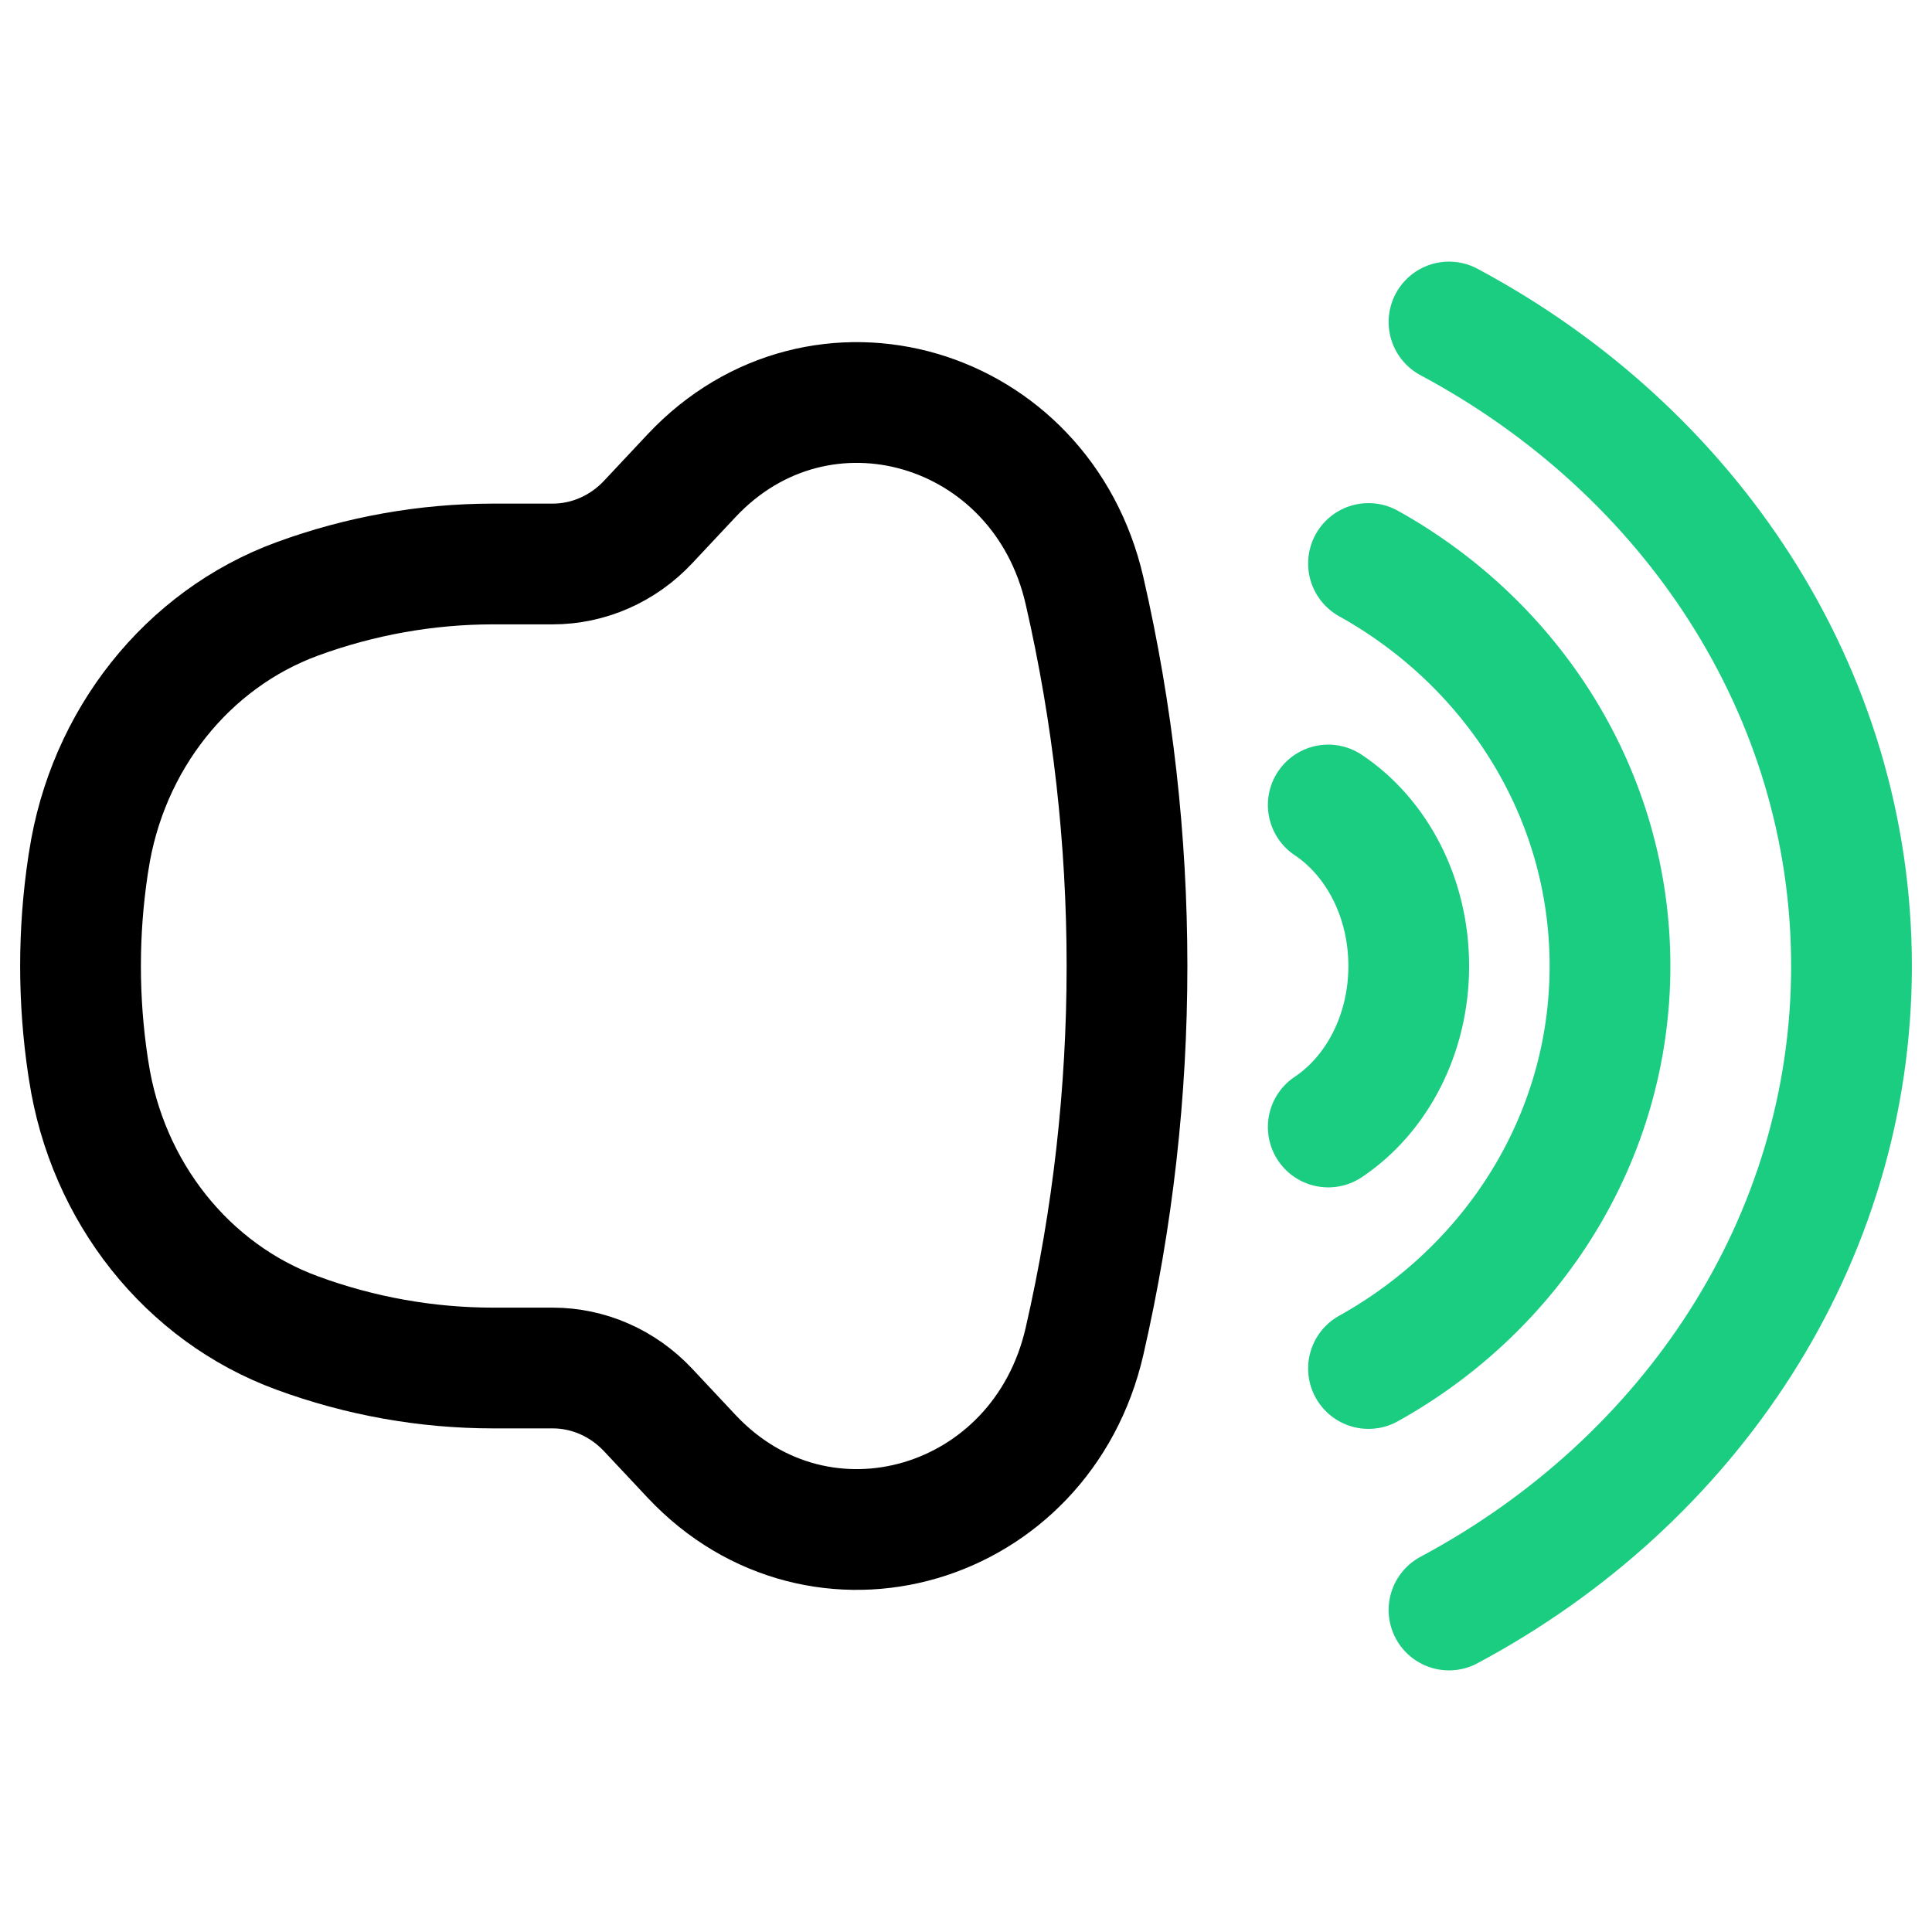 <svg width="24" height="24" viewBox="0 0 24 24" fill="none" xmlns="http://www.w3.org/2000/svg">
<path d="M6.866 7.006H6.128C5.299 7.006 4.475 7.153 3.692 7.44C2.325 7.942 1.33 9.194 1.102 10.698L1.094 10.748C0.969 11.578 0.969 12.422 1.094 13.252L1.102 13.302C1.33 14.806 2.325 16.058 3.692 16.559C4.475 16.847 5.299 16.994 6.128 16.994H6.866C7.311 16.994 7.737 17.181 8.05 17.514L8.591 18.091C10.188 19.792 12.938 18.987 13.472 16.663C14.176 13.599 14.176 10.401 13.472 7.337C12.938 5.013 10.188 4.208 8.591 5.909L8.05 6.486C7.737 6.819 7.311 7.006 6.866 7.006Z" stroke="currentColor" stroke-width="1.5"/>
<path d="M17 7C18.793 7.998 20 9.863 20 12C20 14.136 18.793 16.002 17 17" stroke="#1ACD81" stroke-width="1.5" stroke-linecap="round" stroke-linejoin="round"/>
<path d="M16.5 10C17.098 10.399 17.5 11.145 17.5 12C17.5 12.855 17.098 13.601 16.5 14" stroke="#1ACD81" stroke-width="1.5" stroke-linecap="round" stroke-linejoin="round"/>
<path d="M18 4C20.989 5.597 23 8.582 23 12C23 15.418 20.989 18.403 18 20" stroke="#1ACD81" stroke-width="1.5" stroke-linecap="round" stroke-linejoin="round"/>
</svg>
